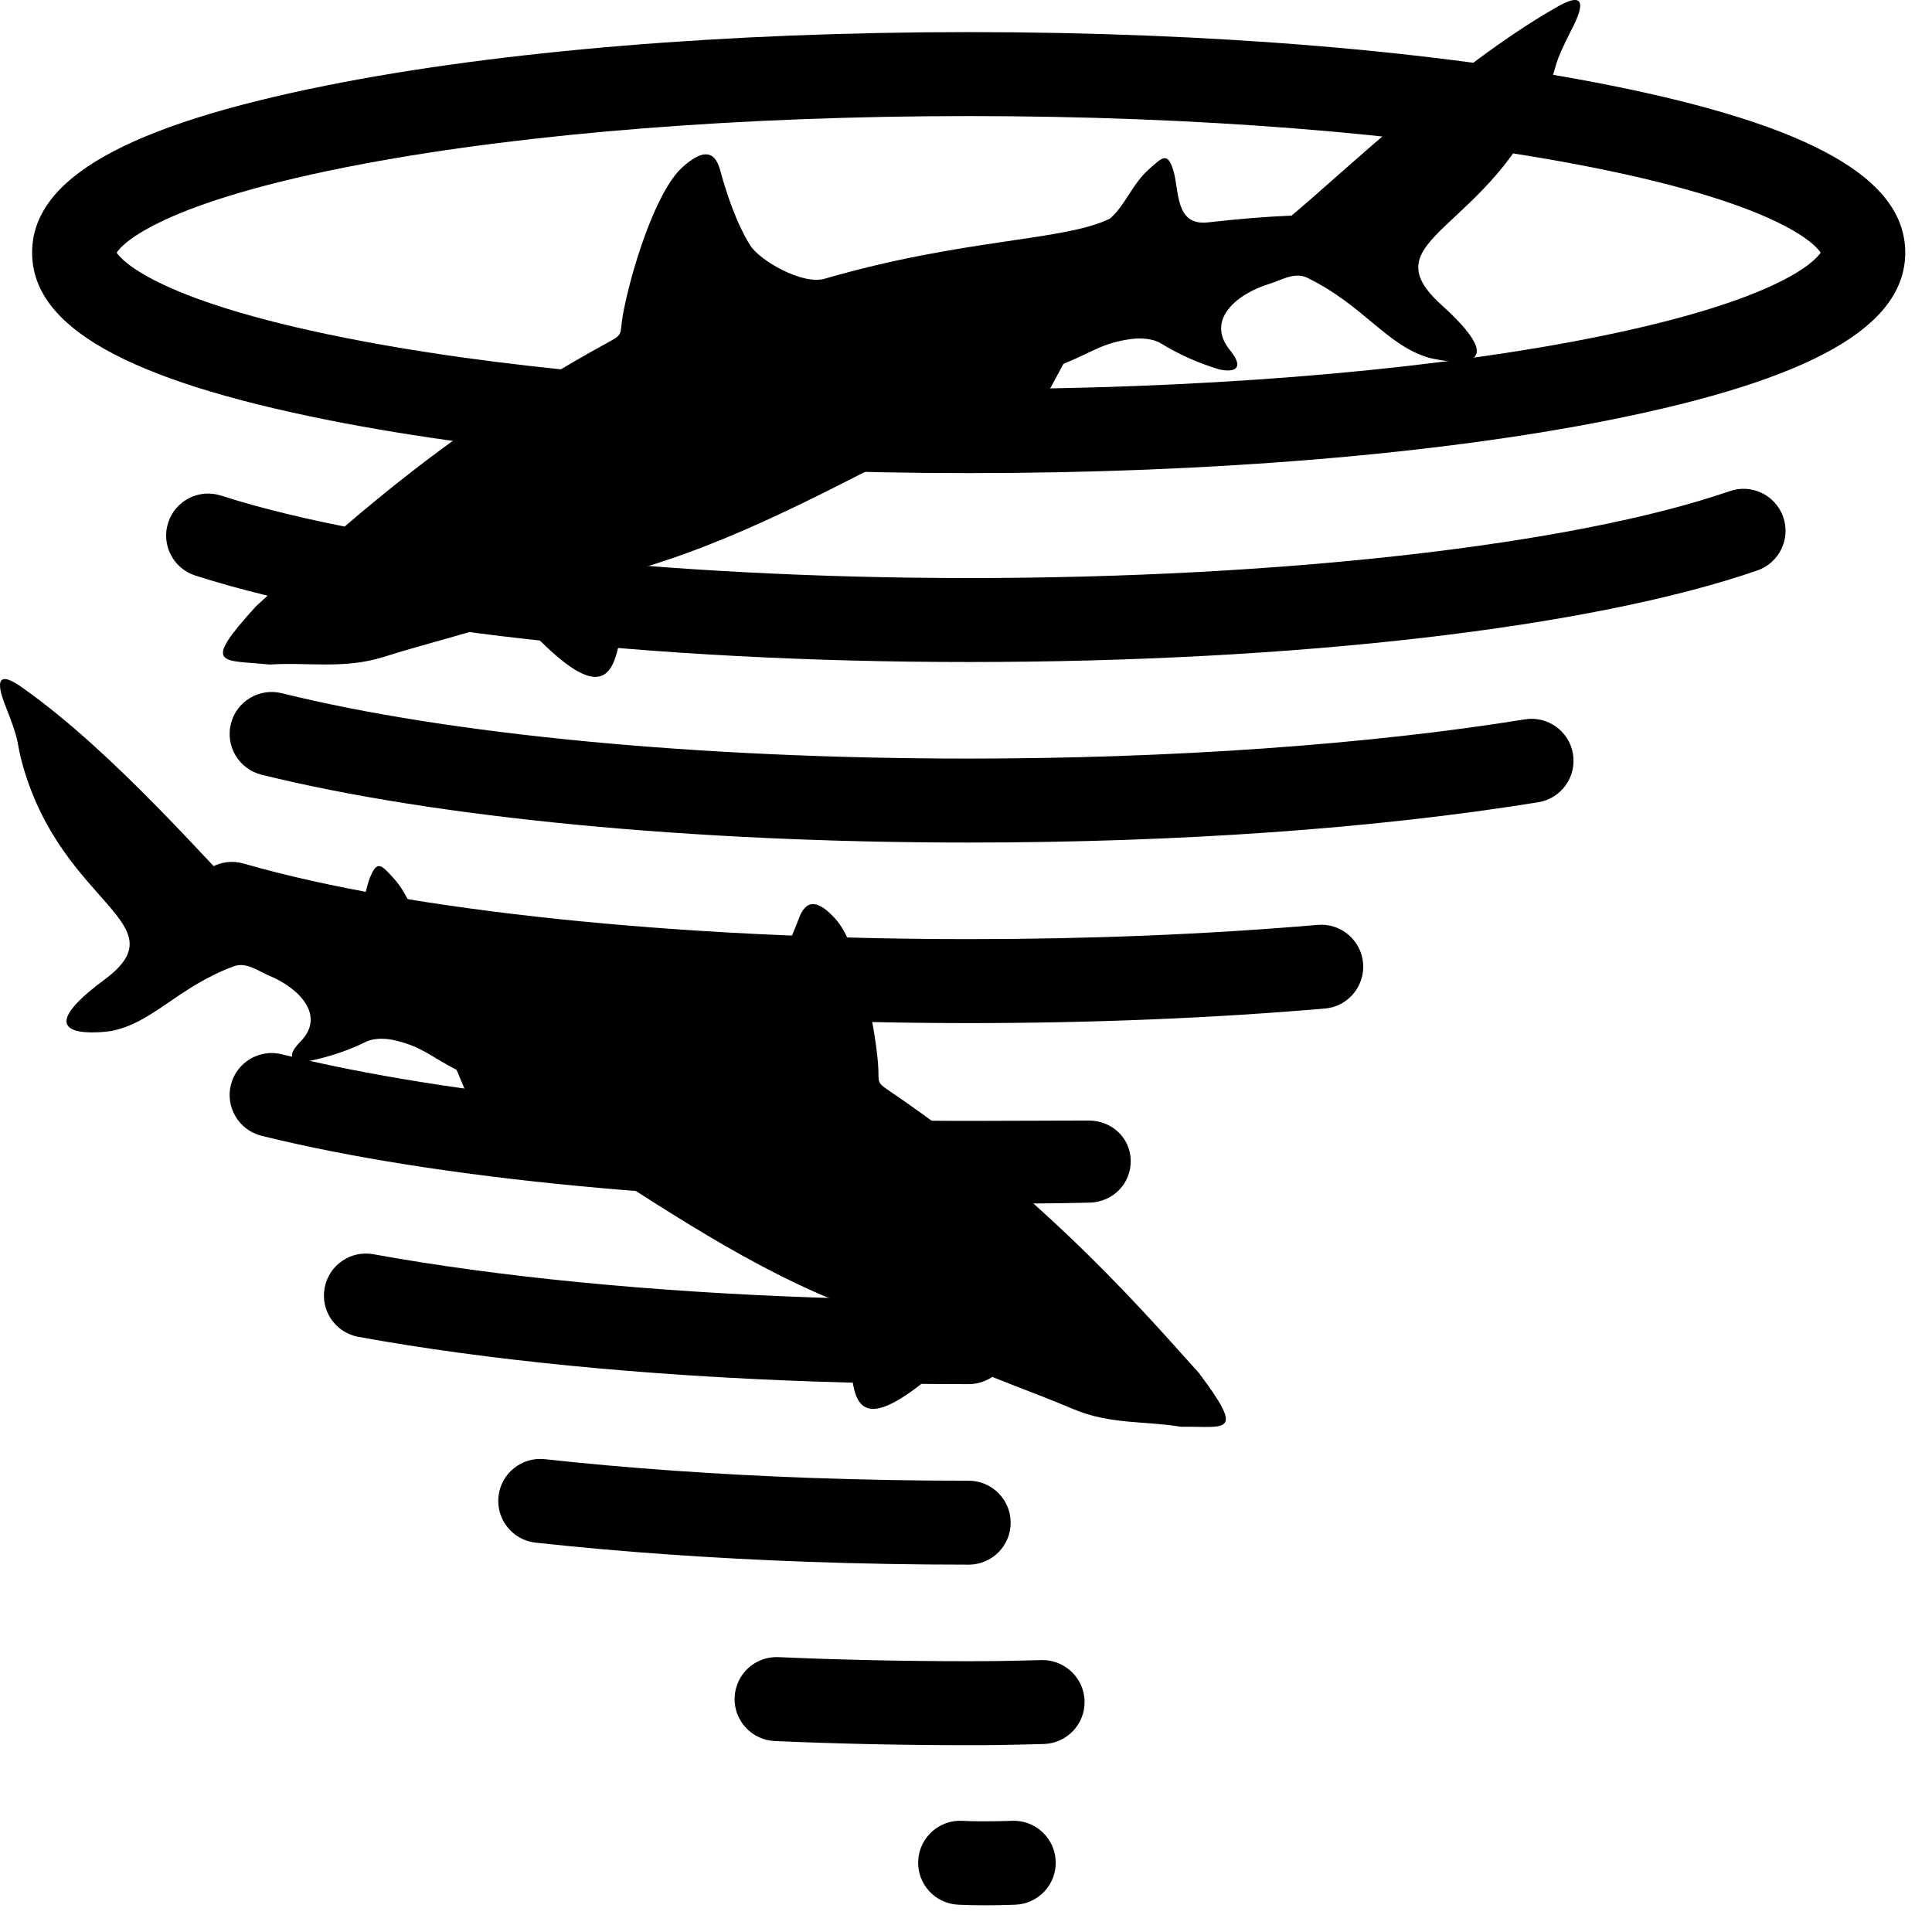 <svg xmlns="http://www.w3.org/2000/svg" xmlns:xlink="http://www.w3.org/1999/xlink" version="1.1" id="Calque_1" x="0px" y="0px" width="100px" height="100px" viewBox="0 0 100 100" enable-background="new 0 0 100 100" xml:space="preserve">
<g>
	<path d="M50.139,24.488c-12.507,0-24.286-0.976-33.166-2.748C6.527,19.655,1.662,16.902,1.662,13.075   c0-3.827,4.865-6.581,15.311-8.665c8.88-1.772,20.659-2.748,33.166-2.748c12.505,0,24.285,0.976,33.167,2.748   c10.443,2.084,15.309,4.837,15.309,8.665c0,3.828-4.864,6.581-15.309,8.665C74.424,23.512,62.645,24.488,50.139,24.488z    M6.037,13.075c0.265,0.403,2.173,2.609,12.822,4.604c8.483,1.588,19.592,2.463,31.279,2.463s22.795-0.875,31.279-2.463   c10.649-1.995,12.558-4.201,12.821-4.604c-0.266-0.402-2.172-2.608-12.821-4.603c-8.483-1.589-19.593-2.464-31.279-2.464   c-11.688,0-22.796,0.875-31.279,2.464C8.21,10.466,6.302,12.672,6.037,13.075z"/>
</g>
<g>
	<path d="M50.139,34.266c-16.344,0-31.31-1.673-40.032-4.477c-1.142-0.368-1.771-1.591-1.403-2.734   c0.366-1.142,1.591-1.771,2.733-1.404c8.192,2.633,23.021,4.269,38.702,4.269c16.253,0,31.351-1.725,39.398-4.5   c1.135-0.392,2.371,0.211,2.764,1.346c0.391,1.134-0.212,2.371-1.346,2.763C82.354,32.495,67.096,34.266,50.139,34.266z"/>
</g>
<g>
	<path d="M50.139,43.61c-14.253,0-27.594-1.28-36.602-3.511c-1.165-0.289-1.875-1.467-1.588-2.632   c0.289-1.165,1.468-1.875,2.633-1.587c8.682,2.15,21.642,3.384,35.557,3.384c10.47,0,20.693-0.721,28.787-2.03   c1.184-0.192,2.301,0.613,2.492,1.798c0.191,1.185-0.613,2.301-1.799,2.492C71.184,42.89,60.988,43.61,50.139,43.61z"/>
</g>
<g>
	<path d="M50.139,52.955c-15.414,0-29.896-1.525-38.739-4.083c-1.152-0.333-1.817-1.538-1.483-2.691   c0.333-1.153,1.539-1.817,2.69-1.484c8.473,2.449,22.504,3.912,37.532,3.912c6.273,0,12.351-0.248,18.063-0.737   c1.194-0.103,2.248,0.784,2.351,1.979c0.102,1.196-0.783,2.249-1.979,2.351C62.736,52.702,56.535,52.955,50.139,52.955z"/>
</g>
<g>
	<path d="M50.139,62.299c-14.253,0-27.593-1.279-36.602-3.511c-1.165-0.289-1.875-1.468-1.588-2.632   c0.289-1.165,1.468-1.875,2.633-1.588c8.682,2.15,21.642,3.449,35.557,3.449c2.06,0,4.13-0.018,6.155-0.018c0.021,0,0.039,0,0.06,0   c1.174,0,2.141,0.871,2.172,2.05c0.031,1.2-0.916,2.166-2.114,2.198C54.348,62.303,52.236,62.299,50.139,62.299z"/>
</g>
<g>
	<path d="M50.139,71.643c-2.709,0-5.423-0.047-8.066-0.138c-8.761-0.305-16.896-1.103-23.523-2.31   c-1.182-0.215-1.964-1.346-1.749-2.527c0.215-1.18,1.347-1.964,2.527-1.749c6.424,1.169,14.342,1.945,22.897,2.242   c2.593,0.09,5.254,0.136,7.914,0.136c1.199,0,2.173,0.973,2.173,2.173S51.338,71.643,50.139,71.643z"/>
</g>
<g>
	<path d="M50.139,80.986c-2.807,0-5.617-0.049-8.355-0.148c-4.927-0.177-9.656-0.511-14.058-0.99   c-1.193-0.131-2.055-1.203-1.924-2.396c0.13-1.193,1.205-2.054,2.396-1.925c4.297,0.47,8.92,0.795,13.742,0.969   c2.688,0.097,5.445,0.146,8.199,0.146c1.199,0,2.173,0.973,2.173,2.172C52.312,80.016,51.338,80.986,50.139,80.986z"/>
</g>
<g>
	<path d="M50.139,90.332c-3.386,0-6.762-0.073-10.038-0.216c-1.199-0.052-2.129-1.067-2.077-2.267   c0.054-1.197,1.062-2.129,2.267-2.076c3.213,0.142,6.526,0.211,9.849,0.211c1.359,0,1.824-0.012,2.75-0.034   c0.284-0.007,0.614-0.017,1.024-0.025c1.192-0.022,2.194,0.923,2.224,2.123c0.026,1.2-0.924,2.194-2.123,2.222   c-0.406,0.01-0.731,0.019-1.016,0.025C52.037,90.318,51.555,90.332,50.139,90.332z"/>
</g>
<g>
	<path d="M50.949,98.617c-0.445,0-0.927-0.008-1.366-0.031c-1.198-0.062-2.119-1.085-2.057-2.283   c0.063-1.199,1.089-2.121,2.283-2.057c1.078,0.057,2.563,0,2.578-0.001c1.199-0.046,2.209,0.887,2.256,2.086   s-0.888,2.209-2.086,2.256C52.512,98.589,51.795,98.617,50.949,98.617z"/>
</g>
<ellipse fill="none" stroke="#000000" stroke-width="20" stroke-linecap="round" stroke-linejoin="round" stroke-miterlimit="10" cx="-1048.259" cy="121.182" rx="213.079" ry="42.52"/>
<path fill="none" stroke="#000000" stroke-width="20" stroke-linecap="round" stroke-linejoin="round" stroke-miterlimit="10" d="  M-1229.418,188.578c37.583,12.08,104.664,20.124,181.159,20.124c78.865,0,147.724-8.55,184.567-21.259"/>
<path fill="none" stroke="#000000" stroke-width="20" stroke-linecap="round" stroke-linejoin="round" stroke-miterlimit="10" d="  M-914.189,242.23c-36.615,5.922-83.266,9.471-134.069,9.471c-67.107,0-126.97-6.19-166.027-15.866"/>
<path fill="none" stroke="#000000" stroke-width="20" stroke-linecap="round" stroke-linejoin="round" stroke-miterlimit="10" d="  M-1223.75,276.305c38.438,11.113,102.702,18.396,175.491,18.396c29.82,0,58.209-1.223,83.978-3.43"/>
<path fill="none" stroke="#000000" stroke-width="20" stroke-linecap="round" stroke-linejoin="round" stroke-miterlimit="10" d="  M-1019.666,337.322c-9.353,0.25-18.897,0.379-28.593,0.379c-67.107,0-126.97-6.19-166.027-15.866"/>
<path fill="none" stroke="#000000" stroke-width="20" stroke-linecap="round" stroke-linejoin="round" stroke-miterlimit="10" d="  M-1048.259,380.701c-12.538,0-24.823-0.217-36.767-0.631c-40.748-1.414-77.522-5.139-106.813-10.473"/>
<path fill="none" stroke="#000000" stroke-width="20" stroke-linecap="round" stroke-linejoin="round" stroke-miterlimit="10" d="  M-1048.259,423.701c-13,0-25.729-0.232-38.087-0.678c-22.788-0.82-44.315-2.363-63.966-4.508"/>
<path fill="none" stroke="#000000" stroke-width="20" stroke-linecap="round" stroke-linejoin="round" stroke-miterlimit="10" d="  M-1094.016,465.719c14.739,0.645,30.05,0.982,45.757,0.982c8.321,0,9.53-0.095,17.603-0.28"/>
<path fill="none" stroke="#000000" stroke-width="20" stroke-linecap="round" stroke-linejoin="round" stroke-miterlimit="10" d="  M-1050.291,504.701c5.468,0.286,12.77,0,12.77,0"/>
<g id="Layer_x0020_1">
	<path fill="#000000" d="M1.23,35.644c4.658,3.3,9.55,8.99,11.927,11.402c1.265,0.174,2.622,0.418,4.059,0.724   c1.61,0.346,1.556-1.42,1.934-2.349c0.375-0.918,0.584-0.667,1.246,0.062c0.734,0.811,0.941,1.811,1.637,2.56   c2.137,1.329,7.041,1.646,13.703,4.293c1.069,0.423,3.268-0.596,3.796-1.279c0.792-1.023,1.449-2.529,1.825-3.538   c0.402-1.078,1.071-0.848,1.867,0.022c1.206,1.313,2.033,5.341,2.218,7.45c0.096,1.096-0.175,0.958,0.685,1.539   c8.211,5.559,13.655,12.043,15.923,14.527c2.447,3.266,1.402,2.76-0.933,2.791c-1.843-0.309-3.663-0.107-5.562-0.914   c-2.11-0.895-4.289-1.625-6.358-2.6c-7.526,6.924-3.823-2.123-6.143-3.083c-5.089-2.105-9.706-5.401-14.082-8.104   c-3.917,0.558-4.023-0.72-5.339-3.769c-1.37-0.708-1.787-1.205-3.224-1.537c-0.45-0.104-1.049-0.123-1.469,0.084   c-0.907,0.445-1.854,0.762-2.833,0.969c-0.534,0.113-1.599,0.078-0.547-0.992c1.303-1.33-0.058-2.754-1.633-3.404   c-0.527-0.217-1.179-0.726-1.828-0.483c-2.925,1.094-4.201,2.951-6.37,3.354c0,0-4.915,0.743-0.334-2.654   c3.979-2.95-2.134-3.8-4.207-11.071c-0.397-1.394-0.07-1.002-0.914-3.13C-0.231,35.235-0.106,34.665,1.23,35.644L1.23,35.644z"/>
</g>
<g id="Layer_x0020_1_1_">
	<path fill="#000000" d="M80.484,0.422c1.496-0.892,1.57-0.282,0.912,1.006c-1.098,2.143-0.713,1.765-1.27,3.185   c-2.902,7.403-9.387,7.679-5.518,11.167c4.453,4.019-0.617,2.746-0.617,2.746c-2.232-0.64-3.381-2.712-6.332-4.15   c-0.654-0.321-1.389,0.146-1.963,0.32c-1.713,0.521-3.281,1.877-2.053,3.4c0.996,1.226-0.125,1.157-0.67,0.984   c-1.004-0.315-1.965-0.743-2.871-1.298c-0.416-0.261-1.047-0.3-1.529-0.237c-1.537,0.204-2.023,0.683-3.529,1.288   c-1.684,3.059-1.922,4.384-5.968,3.407c-4.852,2.39-10.018,5.375-15.557,7.068c-2.525,0.771,0.441,10.615-6.741,2.611   c-2.264,0.812-4.619,1.356-6.919,2.083c-2.068,0.652-3.954,0.26-5.914,0.396c-2.442-0.266-3.586,0.158-0.696-3.016   c2.625-2.372,8.975-8.614,18.131-13.607c0.959-0.523,0.661-0.404,0.872-1.542c0.406-2.19,1.675-6.323,3.071-7.578   c0.921-0.83,1.644-1.003,1.957,0.165c0.292,1.094,0.829,2.737,1.556,3.887c0.483,0.769,2.684,2.056,3.846,1.721   c7.24-2.103,12.406-1.941,14.777-3.117c0.803-0.714,1.121-1.74,1.973-2.516c0.766-0.697,1.008-0.938,1.309,0.061   c0.303,1.011,0.068,2.854,1.789,2.654c1.533-0.175,2.979-0.295,4.322-0.35C69.584,8.873,75.275,3.408,80.484,0.422L80.484,0.422z"/>
</g>
</svg>